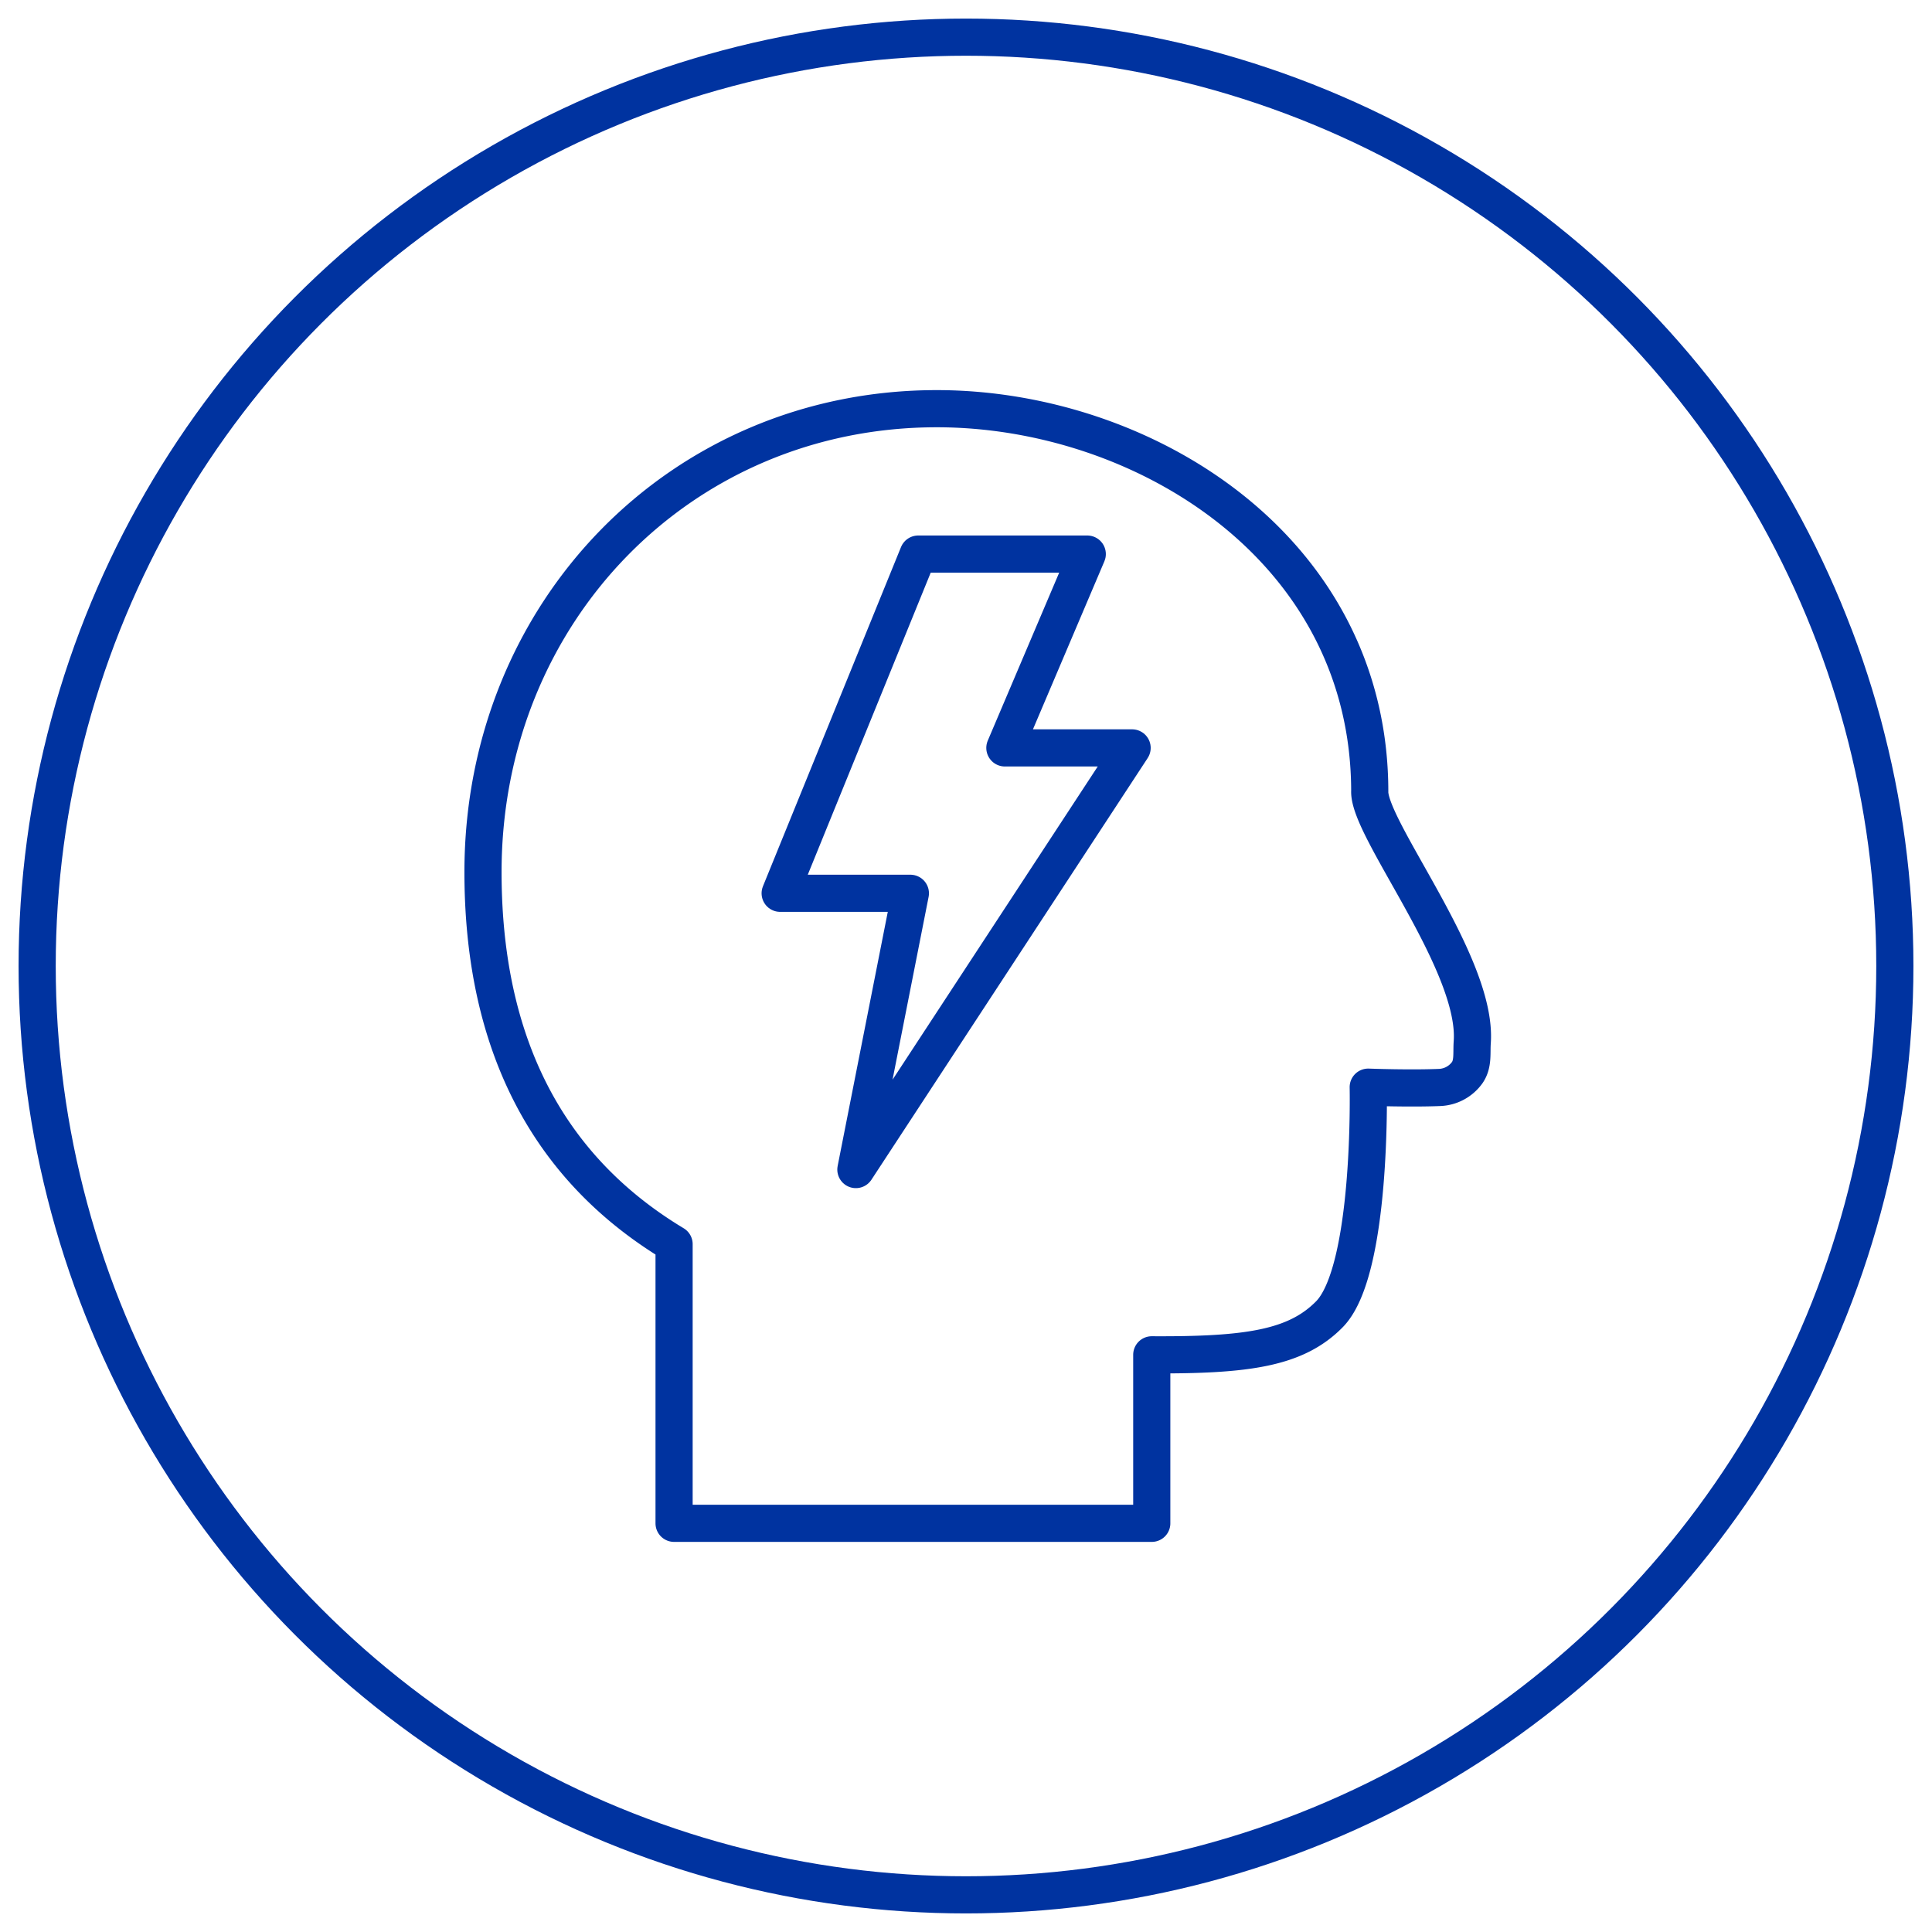 <svg xmlns="http://www.w3.org/2000/svg" width="52" height="52"><g fill="none" fill-rule="evenodd" stroke="#0033A0" transform="translate(1 1)"><circle cx="25" cy="25" r="25"/><path stroke-linejoin="round" d="M35.867 20.312C35.867 13.75 29.758 10 24.214 10 17.323 10 12 15.482 12 22.472c0 3.97 1.286 7.695 5.143 10.015V40H30v-4.535c2.571.014 3.879-.175 4.78-1.09 1.156-1.172 1.046-6.114 1.046-6.114s1.096.042 1.926.008a.96.96 0 0 0 .739-.4c.166-.24.113-.53.135-.822.148-2.095-2.76-5.69-2.76-6.735z"/><path stroke-linejoin="round" d="M23.714 13.913L28.264 13.913 26.046 19.13 29.471 19.13 22.036 30.479 23.503 23.043 19.998 23.043z"/></g></svg>